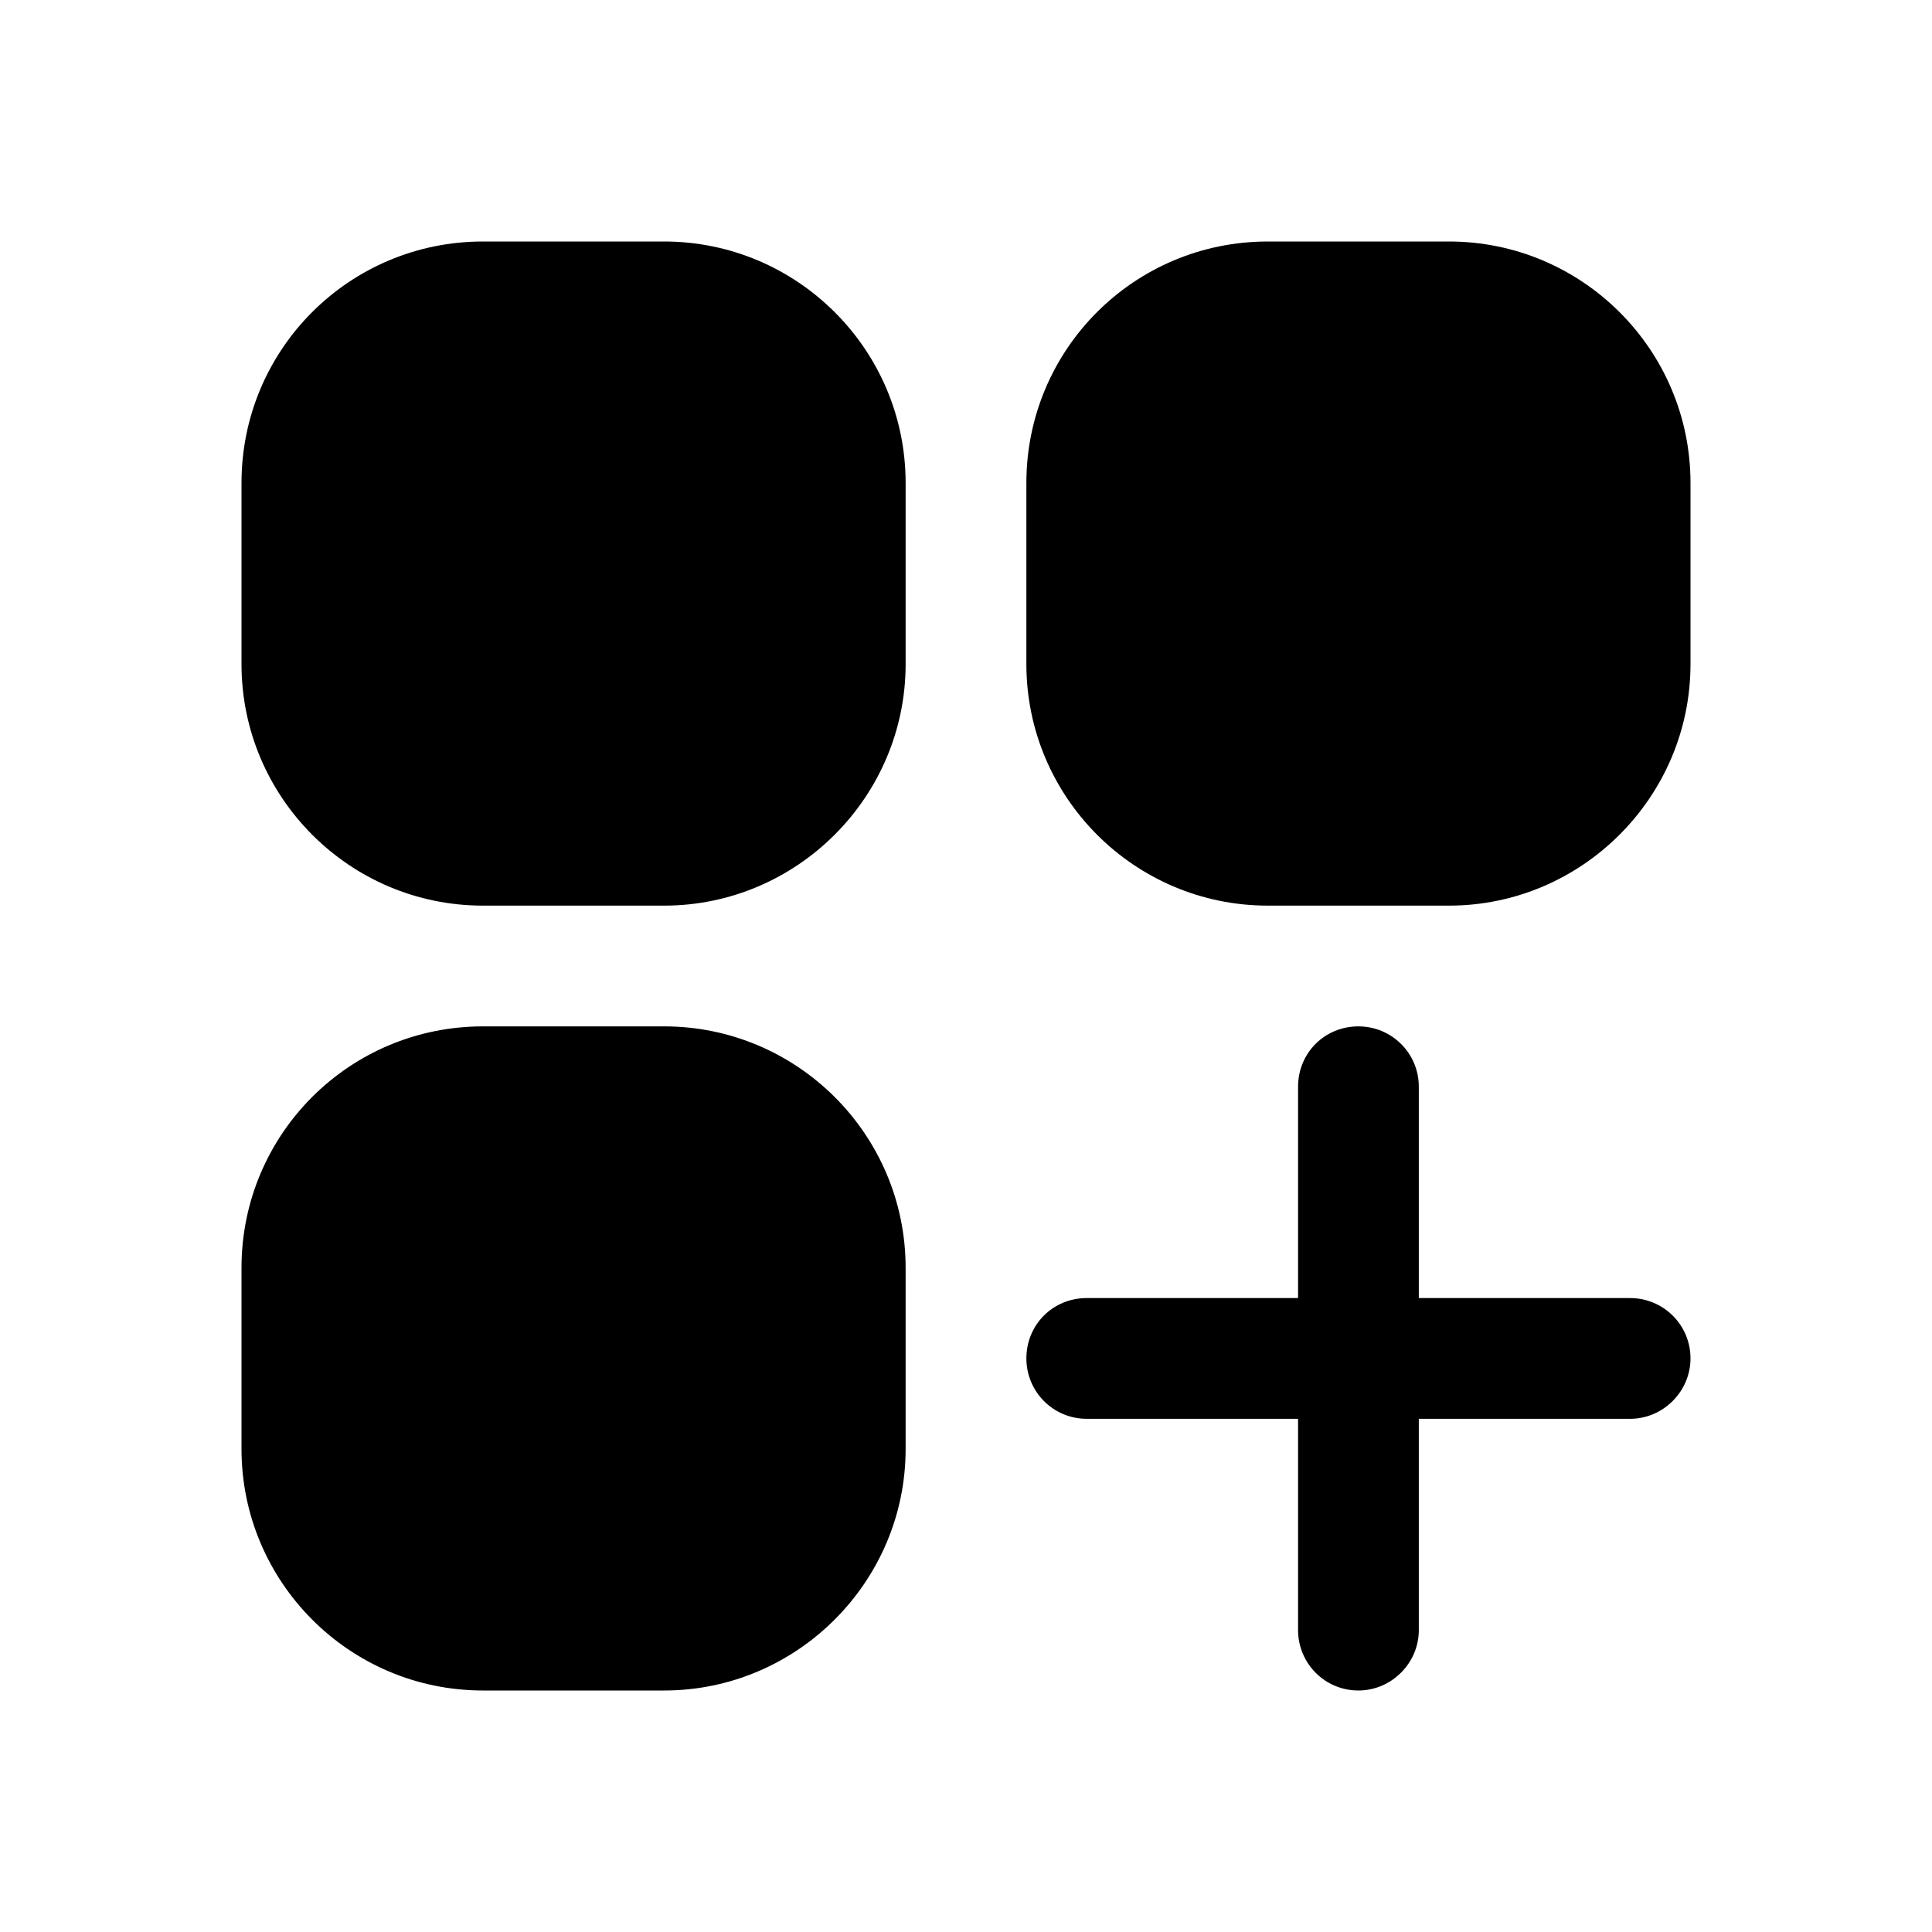<svg viewBox="0 0 24 24" xmlns="http://www.w3.org/2000/svg"><path d="M6 3v0C4.34 3 3 4.34 3 6v2.25 0c0 1.65 1.34 3 3 3h2.25v0c1.65 0 3-1.35 3-3V6v0c0-1.66-1.35-3-3-3H6Zm9.75 0v0c-1.66 0-3 1.34-3 3v2.25 0c0 1.65 1.34 3 3 3H18v0c1.65 0 3-1.35 3-3V6v0c0-1.66-1.35-3-3-3h-2.25ZM6 12.75v0c-1.66 0-3 1.34-3 3V18v0c0 1.65 1.34 3 3 3h2.25v0c1.65 0 3-1.35 3-3v-2.25 0c0-1.66-1.35-3-3-3H6Zm11.625.75v0c0-.42-.34-.75-.75-.75 -.42 0-.75.33-.75.75v2.625H13.5v0c-.42 0-.75.33-.75.75 0 .41.33.75.75.75h2.625v2.625 0c0 .41.33.75.75.75 .41 0 .75-.34.75-.75v-2.625h2.625v0c.41 0 .75-.34.75-.75 0-.42-.34-.75-.75-.75h-2.625V13.5Z"/></svg>